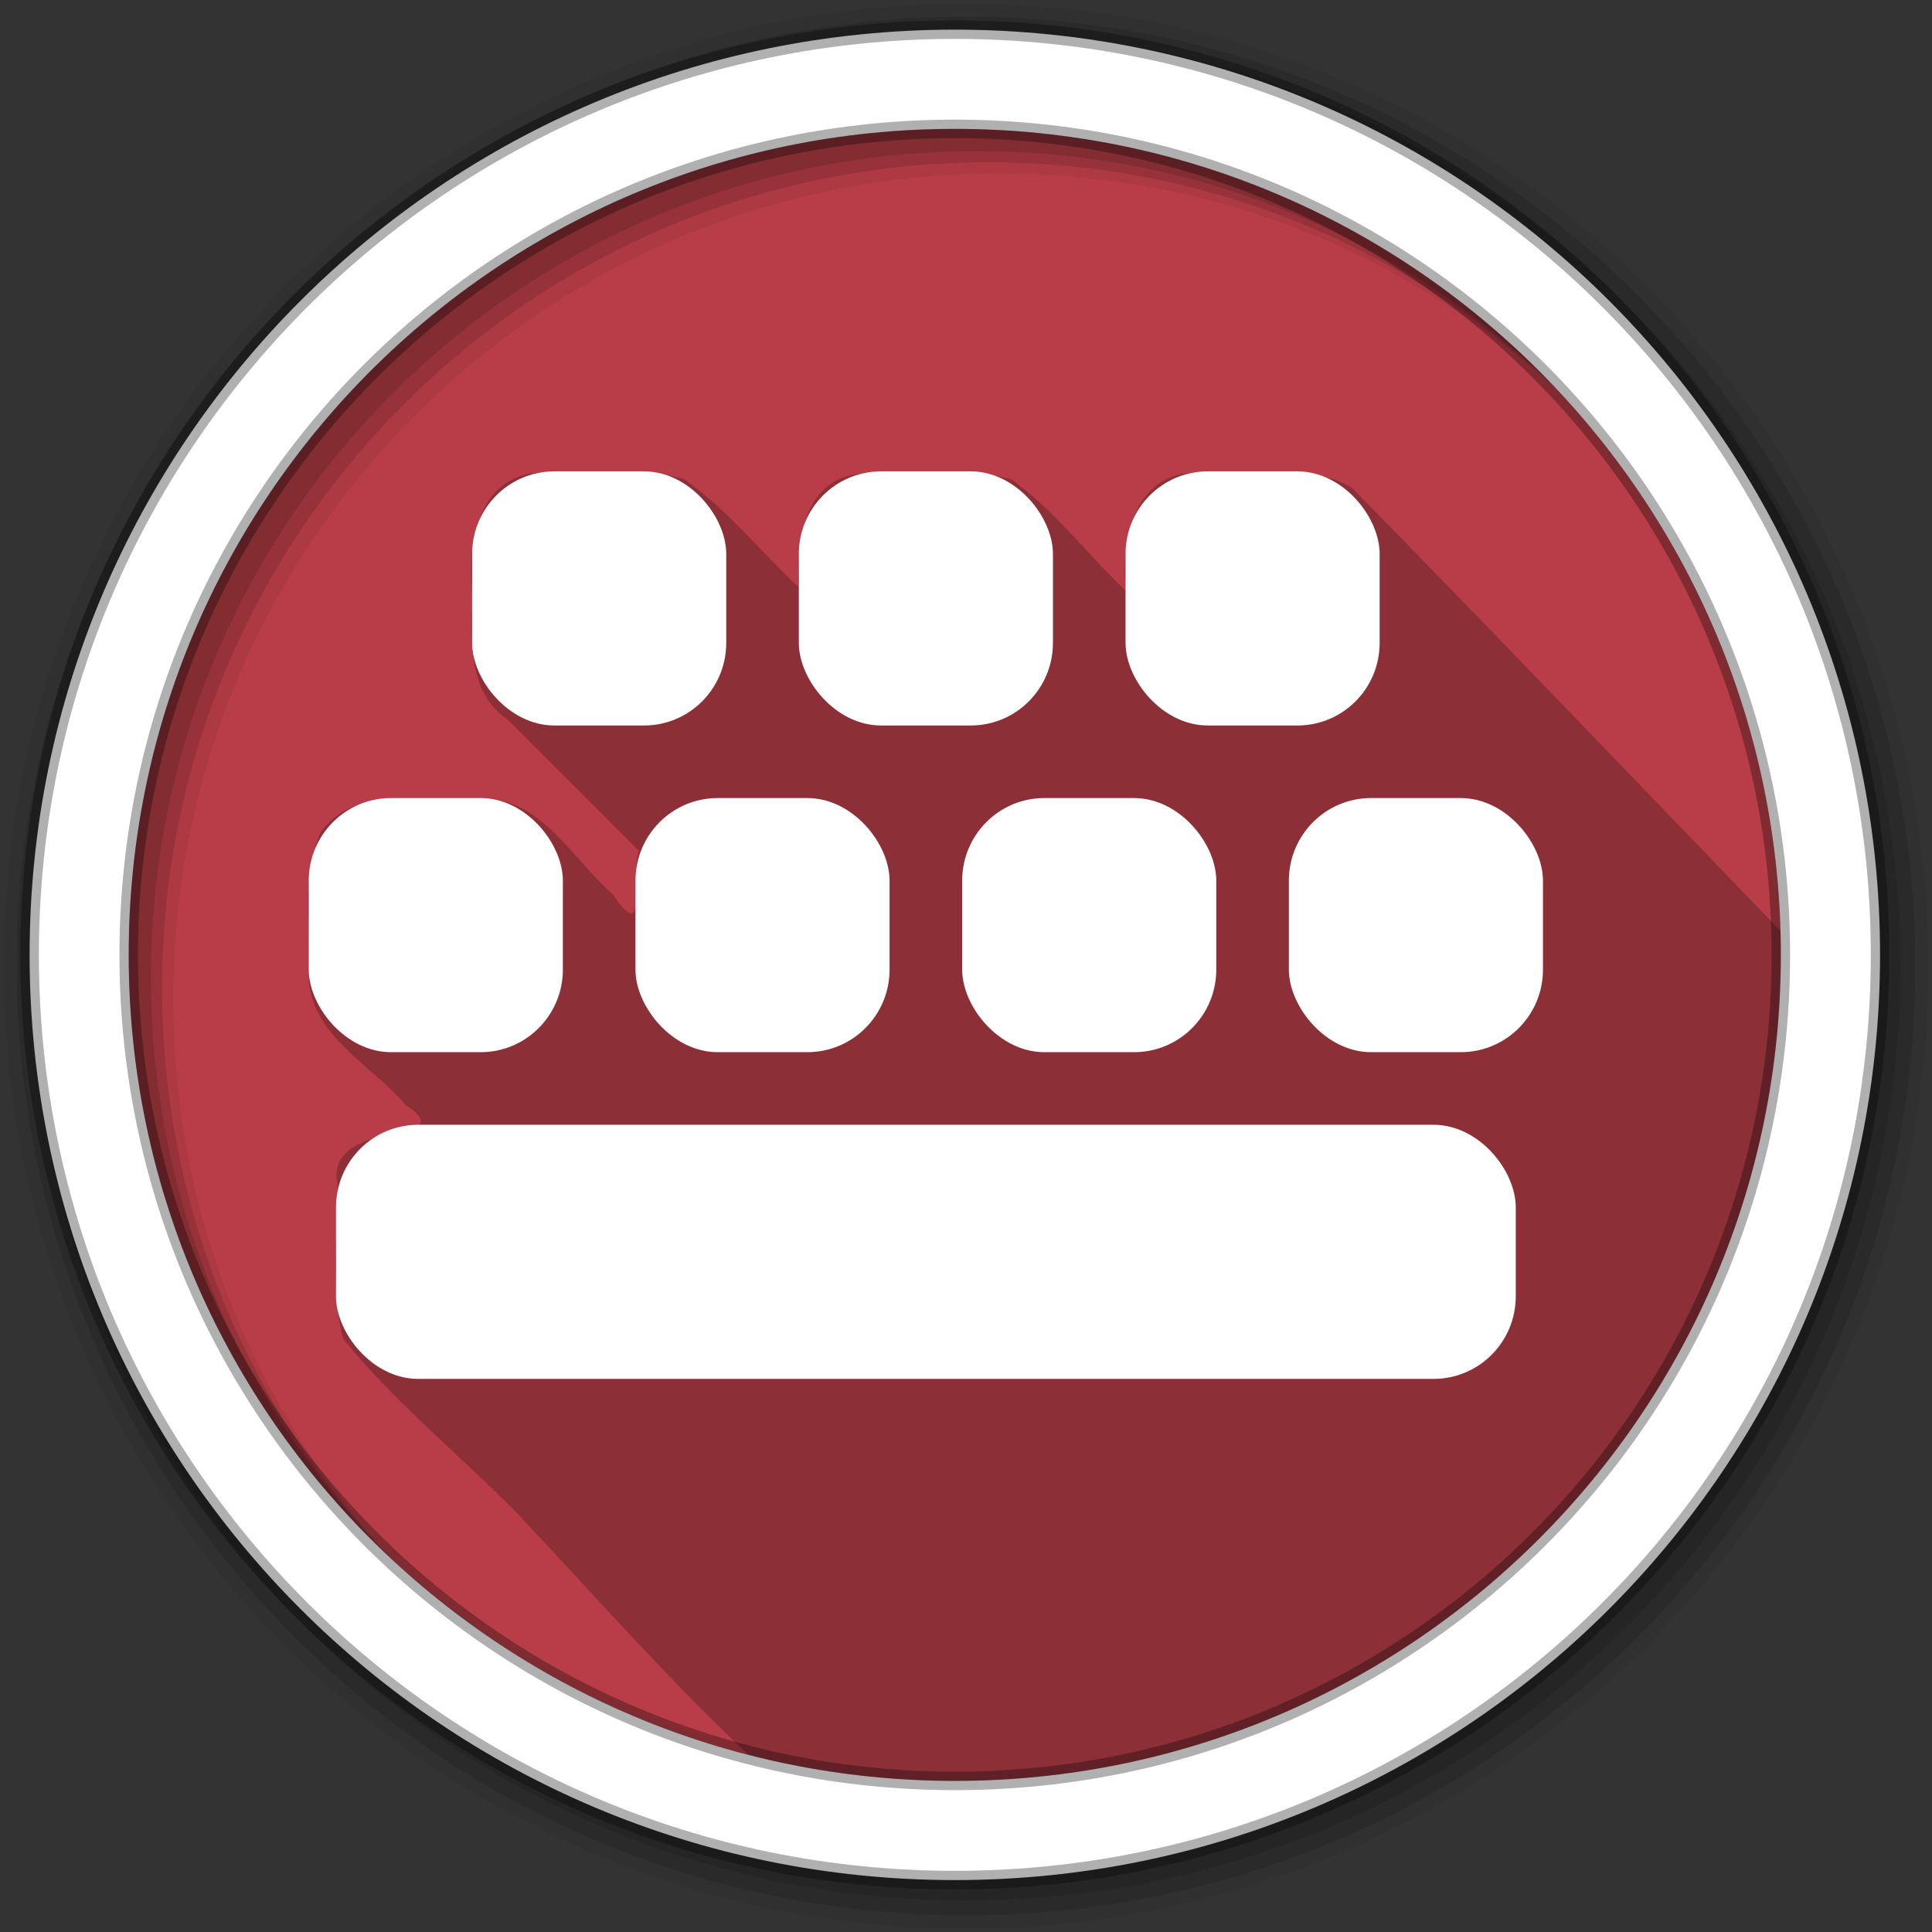 <?xml version="1.0" encoding="UTF-8" standalone="no"?>
<!-- Created with Inkscape (http://www.inkscape.org/) -->

<svg
   xmlns:dc="http://purl.org/dc/elements/1.1/"
   xmlns:cc="http://creativecommons.org/ns#"
   xmlns:rdf="http://www.w3.org/1999/02/22-rdf-syntax-ns#"
   xmlns:svg="http://www.w3.org/2000/svg"
   xmlns="http://www.w3.org/2000/svg"
   xmlns:inkscape="http://www.inkscape.org/namespaces/inkscape"
   version="1.1"
   width="100%"
   height="100%"
   viewBox="0 0 512 512"
   id="svg2">
  <rect x="0" y="0" width="512" height="512" fill="#333333" stroke="none"/>
  <defs
     id="defs46" />
  <path
     d="m 471.95,253.05 c 0,120.9 -98.01,218.9 -218.9,218.9 -120.9,0 -218.9,-98.01 -218.9,-218.9 0,-120.9 98.01,-218.9 218.9,-218.9 120.9,0 218.9,98.01 218.9,218.9"
     inkscape:connector-curvature="0"
     id="path4"
     style="fill:#b93d48;fill-rule:evenodd" />
  <path
     d="m 247.72,125.06 c -6.868,0.026 -13.781,0.467 -20.563,0.563 -14.857,2.062 -15.971,19.12 -15.531,29.938 -10.229,-9.469 -19.02,-20.787 -30.5,-28.688 -11.829,-3.117 -24.573,-1.019 -36.75,-1.625 -17.317,-0.315 -20.666,18.19 -19.19,31.688 0.023,11.988 -1.947,26.16 9.563,33.969 11.525,11.526 23.08,23.03 34.563,34.594 -2.371,6.704 2.629,25.461 -6.938,11.469 -11.205,-9.703 -19.705,-27.11 -36.844,-25.09 -13.68,1.282 -30.87,-4.449 -40.41,8.5 -5.841,12.213 -2.308,26.361 -3.281,39.531 1.325,15.08 16.725,22.385 25.719,32.969 16.1,10.663 -21.961,2.892 -18.09,21.03 -0.144,13.546 -1.814,27.608 1.406,40.813 13.754,17.03 31.21,31.02 46.563,46.719 20.25,21.548 40.02,44.05 60.969,63.63 17.468,4.489 35.756,6.906 54.625,6.906 120.9,0 218.91,-98.01 218.91,-218.91 0,-2.13 -0.033,-4.259 -0.094,-6.375 -37.869,-39.24 -75.54,-78.65 -113.72,-117.59 -12.289,-6.727 -26.992,-2.776 -40.5,-3.844 -17.14,-0.335 -20.737,17.933 -19.219,31.375 -10.246,-9.728 -18.908,-21.419 -30.406,-29.625 -6.611,-1.574 -13.414,-1.964 -20.281,-1.938"
     inkscape:connector-curvature="0"
     id="path6"
     style="fill-opacity:0.235" />
  <g
     transform="matrix(0.962,0,0,0.962,-0.905,-521.62)"
     id="g8"
     style="fill:#ffffff">
    <g
       transform="translate(0.357,-4.286)"
       id="g10">
      <rect
         width="70"
         height="70"
         rx="22.625"
         ry="22.748"
         x="85.64"
         y="766.36"
         id="rect12" />
      <rect
         width="70"
         height="70"
         rx="22.625"
         ry="22.748"
         x="175.64"
         y="766.36"
         id="rect14" />
      <rect
         width="70"
         height="70"
         rx="22.625"
         ry="22.748"
         x="265.64"
         y="766.36"
         id="rect16" />
      <rect
         width="70"
         height="70"
         rx="22.625"
         ry="22.748"
         x="355.64"
         y="766.36"
         id="rect18" />
    </g>
    <g
       transform="translate(5.204,0)"
       id="g20">
      <rect
         width="70"
         height="70"
         rx="22.625"
         ry="22.748"
         x="125.8"
         y="672.08"
         id="rect22" />
      <rect
         width="70"
         height="70"
         rx="22.625"
         ry="22.748"
         x="215.8"
         y="672.08"
         id="rect24" />
      <rect
         width="70"
         height="70"
         rx="22.625"
         ry="22.748"
         x="305.8"
         y="672.08"
         id="rect26" />
    </g>
    <rect
       width="325"
       height="70"
       rx="22.625"
       ry="22.748"
       x="93.5"
       y="852.08"
       id="rect28" />
  </g>
  <g
     id="g30"
     style="fill-rule:evenodd">
    <g
       id="g32">
      <path
         d="M 256,1 C 115.17,1 1,115.17 1,256 1,396.83 115.17,511 256,511 396.83,511 511,396.83 511,256 511,115.17 396.83,1 256,1 m 8.827,44.931 c 120.9,0 218.9,98 218.9,218.9 0,120.9 -98,218.9 -218.9,218.9 -120.9,0 -218.93,-98 -218.93,-218.9 0,-120.9 98.03,-218.9 218.93,-218.9"
         inkscape:connector-curvature="0"
         id="path34"
         style="fill-opacity:0.067" />
      <g
         id="g36"
         style="fill-opacity:0.129">
        <path
           d="m 256,4.433 c -138.94,0 -251.57,112.63 -251.57,251.57 0,138.94 112.63,251.57 251.57,251.57 138.94,0 251.57,-112.63 251.57,-251.57 C 507.57,117.063 394.94,4.433 256,4.433 m 5.885,38.556 c 120.9,0 218.9,98 218.9,218.9 0,120.9 -98,218.9 -218.9,218.9 -120.9,0 -218.93,-98 -218.93,-218.9 0,-120.9 98.03,-218.9 218.93,-218.9"
           inkscape:connector-curvature="0"
           id="path38" />
        <path
           d="m 256,8.356 c -136.77,0 -247.64,110.87 -247.64,247.64 0,136.77 110.87,247.64 247.64,247.64 136.77,0 247.64,-110.87 247.64,-247.64 C 503.64,119.226 392.77,8.356 256,8.356 m 2.942,31.691 c 120.9,0 218.9,98 218.9,218.9 0,120.9 -98,218.9 -218.9,218.9 -120.9,0 -218.93,-98 -218.93,-218.9 0,-120.9 98.03,-218.9 218.93,-218.9"
           inkscape:connector-curvature="0"
           id="path40" />
      </g>
    </g>
    <path
       d="m 253.04,7.859 c -135.42,0 -245.19,109.78 -245.19,245.19 0,135.42 109.78,245.19 245.19,245.19 135.42,0 245.19,-109.78 245.19,-245.19 0,-135.42 -109.78,-245.19 -245.19,-245.19 z m 0,26.297 c 120.9,0 218.9,98 218.9,218.9 0,120.9 -98,218.9 -218.9,218.9 -120.9,0 -218.93,-98 -218.93,-218.9 0,-120.9 98.03,-218.9 218.93,-218.9 z"
       inkscape:connector-curvature="0"
       id="path42"
       style="fill:#ffffff;stroke:#000000;stroke-width:4.904;stroke-opacity:0.31" />
  </g>
</svg>
